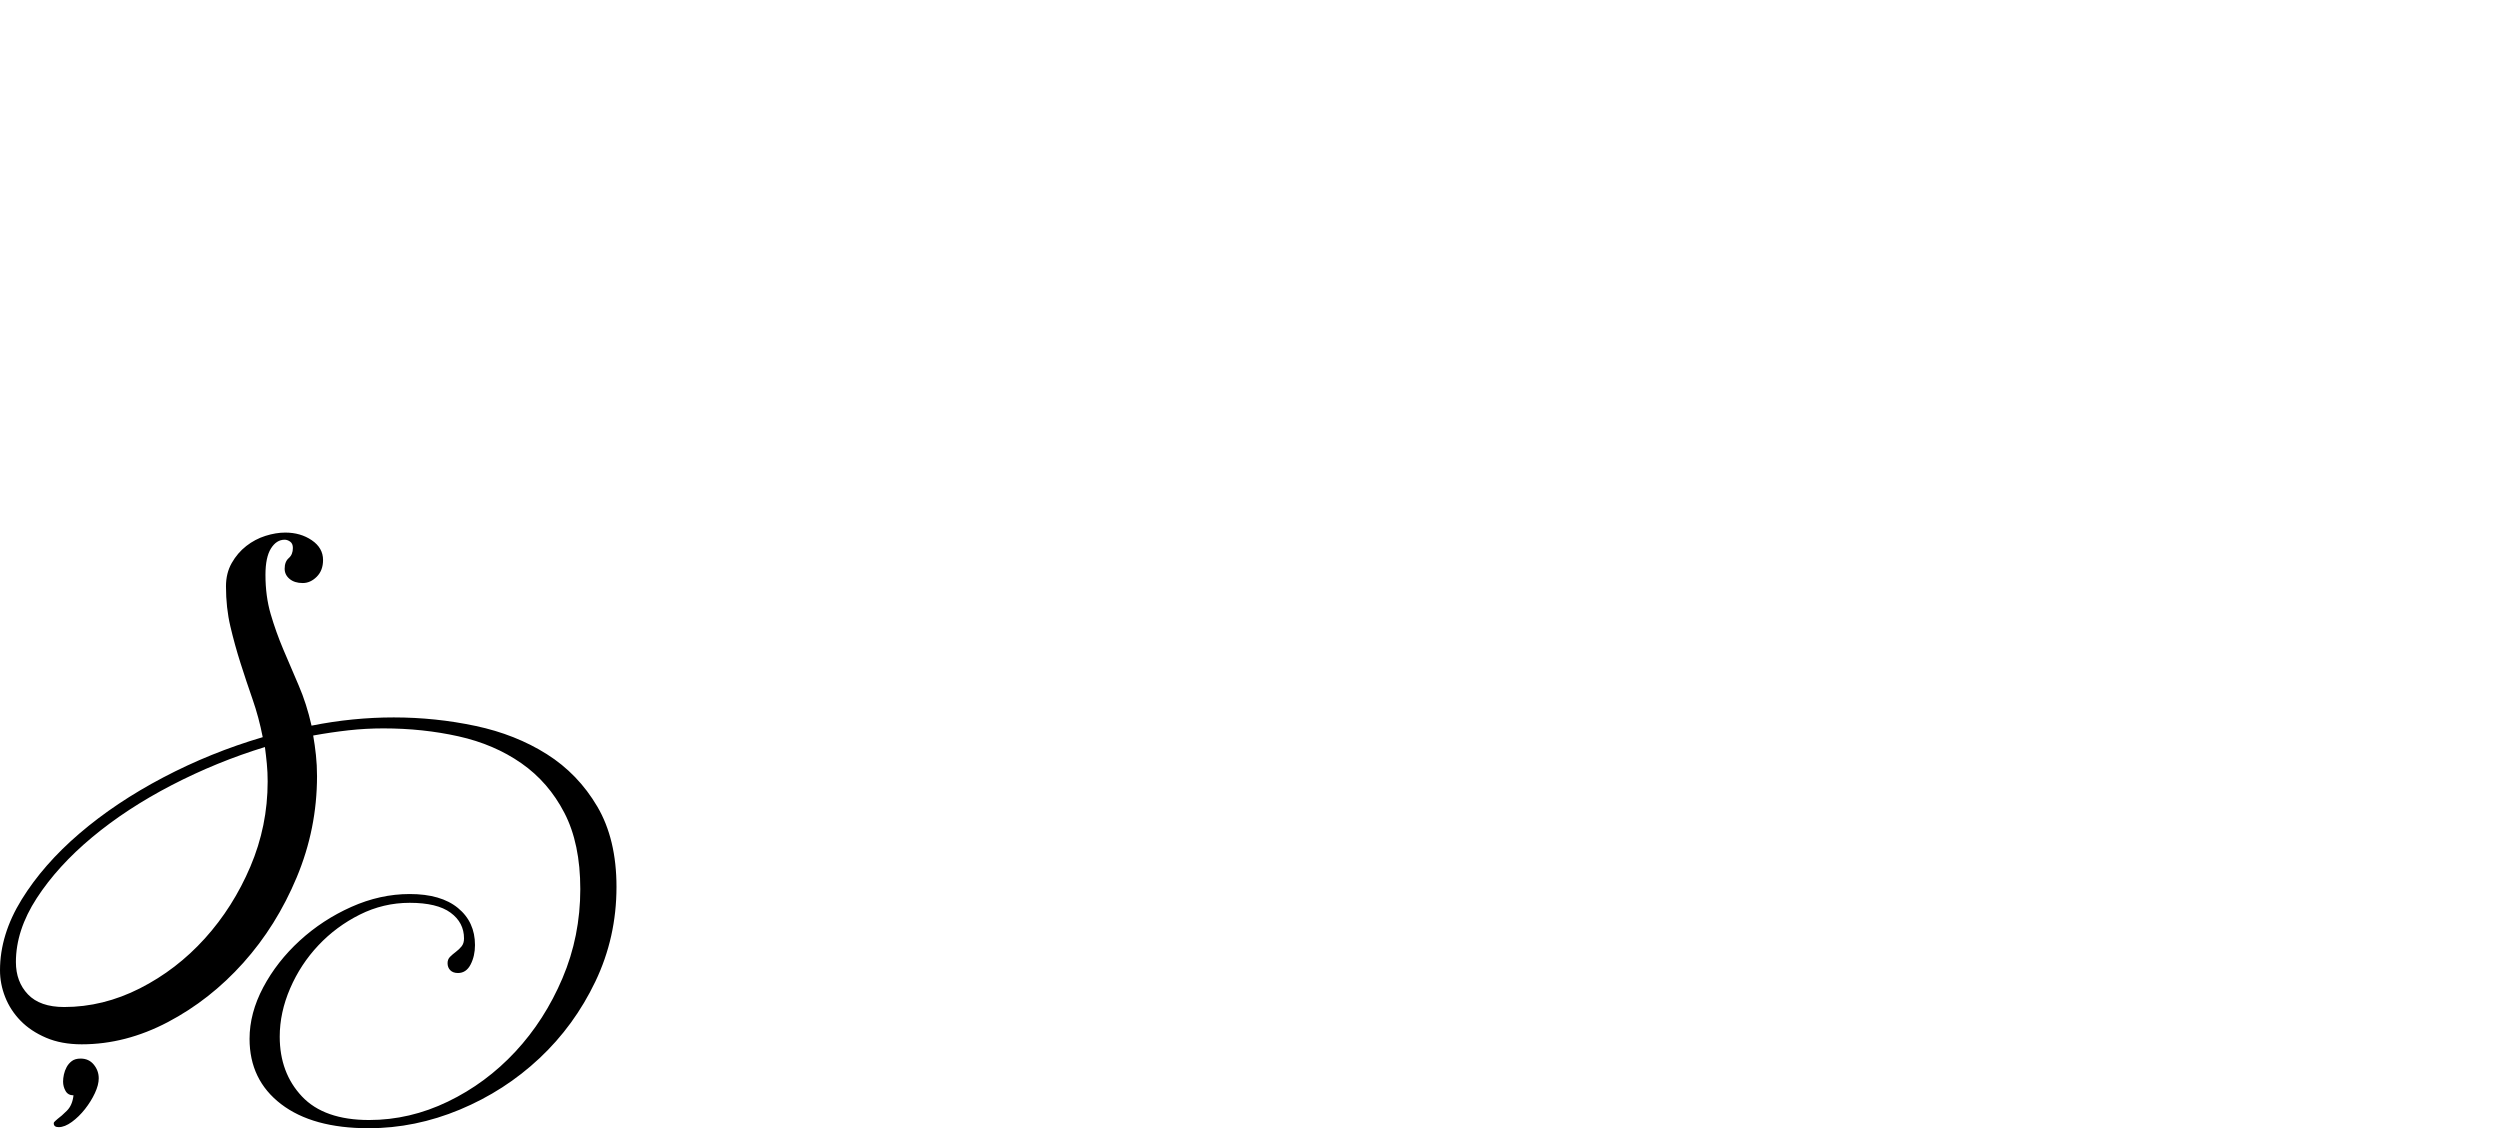 <?xml version="1.0" encoding="UTF-8" standalone="no"?>
<svg xmlns="http://www.w3.org/2000/svg" width="4558" height="2057"><path id="path821" d="m 699,1328 q -32,0 -63.5,3.5 -31.5,3.5 -64.5,9.5 3,17 5,35.5 2,18.5 2,38.5 0,96 -37,184.5 -37,88.5 -97.5,156 Q 383,1823 306,1863.5 229,1904 149,1904 112,1904 84,1892 56,1880 37.5,1861 19,1842 9.5,1818 0,1794 0,1769 0,1704 39.5,1640 79,1576 145,1519.5 211,1463 297.5,1417.5 384,1372 479,1344 q -7,-36 -18.5,-69 -11.5,-33 -22,-66 -10.5,-33 -18.5,-67 -8,-34 -8,-73 0,-24 10.5,-42.5 10.5,-18.5 26.5,-31 16,-12.5 35,-18.5 19,-6 36,-6 28,0 48.5,14 20.5,14 20.5,36 0,19 -11.5,30.5 -11.5,11.5 -25.5,11.5 -15,0 -24,-7.5 -9,-7.5 -9,-18.5 0,-13 7.5,-19.5 7.5,-6.5 7.5,-18.5 0,-8 -5,-11.5 -5,-3.5 -10,-3.5 -15,0 -25,16 -10,16 -10,48 0,39 9.5,71.5 9.5,32.5 23,64.5 13.5,32 28,65.5 14.5,33.5 23.5,73.5 75,-15 150,-15 76,0 149,15.5 73,15.5 130,51.5 57,36 92,95.5 35,59.5 35,146.5 0,92 -38.5,172.5 -38.5,80.5 -102,140 -63.5,59.5 -145,93.5 -81.5,34 -166.5,34 -102,0 -159.5,-44 -57.5,-44 -57.5,-119 0,-47 25,-94 25,-47 66.5,-85 41.5,-38 94,-61.5 Q 693,1630 747,1630 q 57,0 88,25.5 31,25.5 31,67.5 0,20 -8,35.5 -8,15.5 -23,15.5 -9,0 -14,-5 -5,-5 -5,-13 0,-7 4.5,-11.5 4.5,-4.5 10.5,-9 6,-4.5 10.5,-10 4.5,-5.5 4.5,-14.5 0,-29 -24.5,-47 -24.5,-18 -74.5,-18 -48,0 -91,21.5 -43,21.5 -75.5,56 -32.5,34.5 -51.5,78.5 -19,44 -19,88 0,66 40.5,109 40.5,43 122.5,43 74,0 143.5,-33.5 69.5,-33.5 123,-91 53.5,-57.5 86,-134 32.5,-76.5 32.5,-162.5 0,-83 -29,-139 -29,-56 -78.5,-90.5 Q 901,1357 836,1342.5 771,1328 699,1328 Z m -211,97 q 0,-17 -1.5,-32.5 -1.5,-15.5 -3.5,-30.5 -88,27 -170,69.5 -82,42.5 -145,95 -63,52.5 -101,111 -38,58.5 -38,116.5 0,36 22,59 22,23 66,23 71,0 138,-34 67,-34 118.5,-91 51.5,-57 83,-131 31.5,-74 31.5,-155 z m -373,547 q 0,-6 1.5,-13 1.5,-7 5,-13.5 3.5,-6.5 9.5,-11 6,-4.5 16,-4.5 15,0 24,11 9,11 9,25 0,12 -7,27 -7,15 -18,29 -11,14 -24,23.5 -13,9.5 -24,9.5 -9,0 -9,-7 0,-2 2.5,-4 2.5,-2 4.5,-4 7,-5 17,-15 10,-10 12,-28 -10,0 -14.5,-8 -4.5,-8 -4.5,-17 z"></path></svg>
